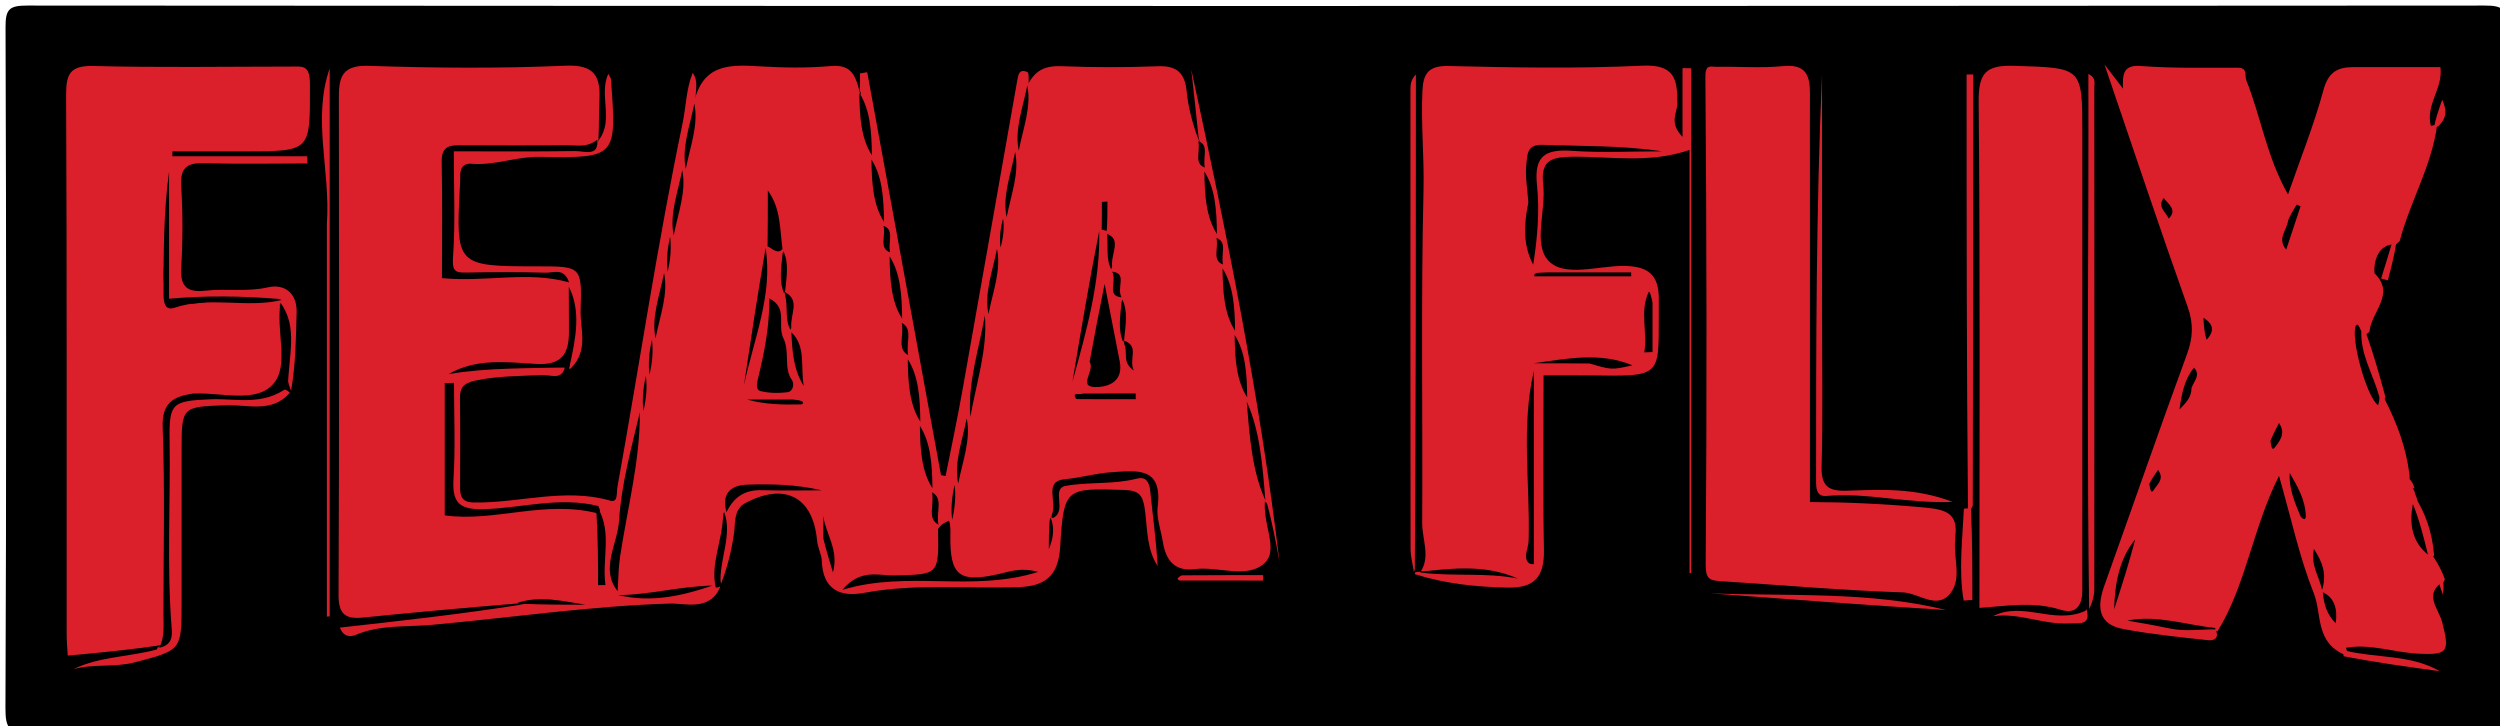<svg version="1.1" id="Layer_1" xmlns="http://www.w3.org/2000/svg" xmlns:xlink="http://www.w3.org/1999/xlink" x="0px" y="0px"
	 width="100%" viewBox="0 0 413 120" enable-background="new 0 0 413 120" xml:space="preserve">
<path fill="#000000" opacity="1" stroke="none" 
	d="
M318,121 
	C213.333,121 109.167,120.978 5,121.095 
	C1.576,121.099 0.887,120.426 0.901,117 
	C1.059,79.5 1.044,42 0.916,4.5 
	C0.906,1.517 1.518,0.917 4.5,0.919 
	C139.833,1.012 275.167,1.012 410.5,0.919 
	C413.481,0.917 414.094,1.516 414.084,4.5 
	C413.956,42.166 413.956,79.833 414.084,117.5 
	C414.094,120.483 413.484,121.098 410.5,121.085 
	C379.834,120.946 349.167,121 318,121 
z"/>
<path fill="#DB202C" opacity="1" stroke="none" 
	d="
M173.66,85.735 
	C173.706,85.489 173.91,85.597 174.028,85.536 
	C176.334,84.349 173.566,80.707 176.076,80.262 
	C179.932,79.579 183.961,80.071 187.849,79.063 
	C189.22,78.708 189.861,79.556 190.01,81.026 
	C190.429,85.174 191.004,89.307 191.242,93.505 
	C189.423,90.708 189.55,87.365 189.15,84.296 
	C188.816,81.738 188.174,81.013 185.622,80.936 
	C176.063,80.65 175.73,80.531 175.145,90.325 
	C174.842,95.409 172.428,96.868 168.066,97.004 
	C159.634,97.268 151.177,96.368 142.768,97.937 
	C138.825,98.673 135.912,97.456 135.759,92.598 
	C135.728,91.614 135.087,90.477 134.981,89.305 
	C134.319,82.049 129.624,79.614 123.066,83.143 
	C121.192,84.151 121.484,86.463 121.28,87.943 
	C120.877,90.874 120.171,93.73 119.114,96.438 
	C117.928,92.847 120.141,89.724 119.546,85.959 
	C121.628,80.332 121.628,80.332 129.472,80.637 
	C126.87,81.705 121.512,77.704 120.147,84.82 
	C119.743,88.707 118.441,92.148 118.474,96.173 
	C118.34,96.824 118.228,97.072 117.78,97.558 
	C112.702,97.957 108.064,99.392 102.854,98.945 
	C102.168,98.833 101.9,98.754 101.325,98.392 
	C99.205,91.691 102.415,85.872 103.269,79.777 
	C103.7,76.705 104.261,73.629 104.991,70.208 
	C105.003,69.565 105.007,69.311 105.03,68.687 
	C105.485,66.737 106.24,65.223 106.009,63.172 
	C106.029,62.608 106.044,62.384 106.131,61.834 
	C107.056,60.122 107.026,58.577 107.022,56.704 
	C107.069,56.155 107.102,55.936 107.259,55.408 
	C107.959,52.275 108.885,49.518 109.007,46.272 
	C109.023,45.714 109.035,45.491 109.108,44.939 
	C110.004,43.2 110.049,41.645 110.022,39.735 
	C110.069,39.173 110.103,38.949 110.263,38.407 
	C110.937,35.168 112.005,32.343 112.015,28.97 
	C112.049,28.384 112.073,28.15 112.207,27.578 
	C113.088,24.25 113.823,21.252 114.51,17.603 
	C115.805,10.538 120.42,10.651 125.369,10.952 
	C129.299,11.191 133.278,11.264 137.191,10.917 
	C140.304,10.641 141.248,11.991 141.988,15.077 
	C143.132,18.504 143.886,21.475 144.489,24.822 
	C144.718,25.363 144.799,25.583 144.925,26.151 
	C145.031,29.529 146.057,32.414 146.447,35.731 
	C146.676,36.258 146.763,36.471 146.906,37.023 
	C147.036,38.497 146.918,39.658 147.586,41.038 
	C147.795,41.565 147.857,41.784 147.95,42.343 
	C147.705,45.686 149.158,48.429 149.422,51.68 
	C149.649,52.194 149.739,52.4 149.891,52.937 
	C150.108,54.809 149.748,56.412 150.648,58.187 
	C150.84,58.714 150.89,58.934 150.964,59.494 
	C151.16,62.809 152.012,65.675 152.539,68.93 
	C152.758,69.462 152.831,69.682 152.939,70.247 
	C152.754,73.658 154.078,76.477 154.597,79.738 
	C154.944,80.205 155.083,80.392 155.316,80.916 
	C155.596,82.875 155.459,84.521 155.833,86.477 
	C155.935,87.05 155.957,87.282 155.986,87.862 
	C156.005,95.5 156.005,95.5 147.577,95.503 
	C153.176,95.497 158.776,95.305 164.375,95.531 
	C164.005,95.499 163.635,95.504 163.265,95.499 
	C154.793,95.403 156.146,96.483 155.983,87.671 
	C155.946,87.091 155.92,86.86 155.831,86.284 
	C155.882,84.308 156.36,82.731 156.533,80.753 
	C156.648,80.182 156.721,79.959 156.983,79.439 
	C158.334,76.285 158.483,73.22 159.017,69.872 
	C159.062,69.273 159.094,69.034 159.253,68.454 
	C160.649,63.394 161.197,58.544 162.006,53.376 
	C162.025,52.772 162.037,52.531 162.118,51.937 
	C163.14,48.673 163.679,45.677 164.017,42.288 
	C164.055,41.706 164.082,41.475 164.235,40.918 
	C165.103,39.58 164.977,38.401 165.016,36.904 
	C165.052,36.327 165.078,36.096 165.218,35.537 
	C166.192,32.308 166.505,29.305 167.012,25.984 
	C167.047,25.395 167.071,25.16 167.205,24.586 
	C168.089,21.255 168.821,18.254 169.51,14.604 
	C170.882,11.418 172.794,10.834 175.46,10.939 
	C180.724,11.147 186.008,11.151 191.272,10.944 
	C194.381,10.822 195.724,12.027 196.029,15.035 
	C196.288,17.603 196.895,20.136 197.988,23.067 
	C199.183,24.476 198.872,25.718 199.591,27.051 
	C199.8,27.58 199.861,27.8 199.951,28.362 
	C199.744,31.726 201.127,34.5 201.464,37.768 
	C201.691,38.292 201.776,38.505 201.913,39.056 
	C202.033,40.531 201.922,41.693 202.601,43.074 
	C202.807,43.609 202.867,43.831 202.954,44.4 
	C202.82,47.805 204.072,50.64 204.544,53.941 
	C204.764,54.484 204.835,54.709 204.941,55.286 
	C204.838,58.77 206.027,61.687 206.594,65.059 
	C206.805,65.624 206.866,65.86 206.954,66.461 
	C207.149,71.781 208.977,76.488 209.045,82.172 
	C208.328,86.38 211.418,90.728 208.868,93.059 
	C206.01,95.671 201.26,93.521 197.377,94.019 
	C193.905,94.465 192.562,92.352 192.111,89.554 
	C191.8,87.627 191.023,85.487 191.239,83.822 
	C192.116,77.037 187.845,77.747 183.669,78.006 
	C181.06,78.168 178.551,78.925 175.922,79.164 
	C172.335,79.492 174.719,82.866 173.741,85.093 
	C173.721,85.74 173.734,86.004 173.688,86.278 
	C173.638,86.577 173.571,86.716 173.572,86.686 
	C173.575,86.546 173.658,86.321 173.66,85.735 
z"/>
<path fill="#DB202C" opacity="1" stroke="none" 
	d="
M398.664,80.773 
	C398.833,81 398.976,81.434 399.009,81.66 
	C399.161,82.069 399.279,82.251 399.375,82.758 
	C398.661,85.841 400.511,88.029 401.137,90.819 
	C401.377,91.295 401.502,91.47 401.896,91.822 
	C402.76,93.114 403.355,94.23 403.891,95.674 
	C403.686,96.246 403.538,96.492 403.138,96.39 
	C400.58,98.472 402.891,100.633 403.444,102.778 
	C404.699,107.65 404.425,108.218 399.647,107.997 
	C395.542,107.808 391.576,106.287 387.544,107.014 
	C387.779,107.66 387.877,108.006 387.452,108.218 
	C382.439,106.167 383.597,101.431 382.257,98.064 
	C379.864,92.052 378.505,85.629 376.493,78.606 
	C372.107,87.328 371.084,96.588 366.326,104.306 
	C362.867,102.466 359.151,104.696 356.704,102.762 
	C359.138,104.213 362.421,103.231 365.848,103.728 
	C366.813,105.305 365.82,105.871 364.868,105.77 
	C360.164,105.267 355.443,104.783 350.796,103.924 
	C346.549,103.14 346.399,100.217 347.643,96.74 
	C352.206,83.997 356.633,71.204 361.295,58.498 
	C362.296,55.767 362.391,53.462 361.395,50.666 
	C356.814,37.8 352.5,24.84 347.659,10.649 
	C349.072,12.489 349.694,13.299 350.733,14.652 
	C350.603,12.214 350.791,10.683 353.651,10.903 
	C358.98,11.313 364.354,11.172 369.709,11.191 
	C371.378,11.197 370.777,12.492 371.093,13.28 
	C373.509,19.294 374.417,25.838 377.978,32.125 
	C380.043,26.174 382.278,20.617 383.836,14.876 
	C384.628,11.953 386.126,11.093 388.723,11.09 
	C393.539,11.082 398.356,11.088 403.152,11.088 
	C403.641,14.581 400.681,17.226 401.568,20.776 
	C402.053,20.757 402.22,20.557 402.61,20.678 
	C401.697,27.504 398.16,33.224 396.425,39.839 
	C395.946,40.274 395.777,40.505 395.387,40.368 
	C391.999,40.555 392.155,45.03 392.29,45.163 
	C395.802,48.621 391.69,51.5 391.439,54.814 
	C390.942,55.177 390.769,55.311 390.405,55.715 
	C390.532,58.986 391.77,61.706 392.976,64.772 
	C393.3,65.219 393.447,65.383 393.854,65.753 
	C395.958,69.848 397.488,73.838 398.064,78.549 
	C398.038,79.53 398.125,80.073 398.664,80.773 
z"/>
<path fill="#DB202C" opacity="1" stroke="none" 
	d="
M93.306,60.708 
	C92.782,62.895 90.928,61.866 89.428,61.949 
	C85.816,62.149 82.235,62.09 78.618,62.856 
	C76.392,63.328 75.955,64.119 75.983,66.039 
	C76.05,70.695 76.009,75.352 76.004,80.008 
	C76.002,81.563 75.952,82.968 78.228,83.01 
	C85.755,83.148 93.23,80.533 100.822,82.707 
	C102.143,83.086 101.831,81.386 101.992,80.498 
	C105.614,60.431 108.608,40.251 112.781,20.278 
	C113.341,17.595 113.34,14.787 114.428,12.04 
	C115.466,13.445 114.797,14.918 114.953,16.66 
	C114.922,17.043 114.992,16.973 115.026,16.938 
	C114.413,20.392 113.447,23.833 113.184,27.759 
	C112.939,28.097 113,28 113.03,27.951 
	C112.416,31.393 111.444,34.832 111.184,38.759 
	C110.939,39.097 111,39 111.03,38.951 
	C109.896,40.639 110.83,42.618 110.181,44.77 
	C109.939,45.098 110,45 110.03,44.951 
	C109.416,48.393 108.444,51.832 108.184,55.759 
	C107.939,56.097 108,56 108.03,55.951 
	C106.896,57.639 107.83,59.618 107.181,61.77 
	C106.939,62.098 107,62 107.03,61.951 
	C105.896,63.639 106.83,65.618 106.181,67.77 
	C105.939,68.098 106,68 106.03,67.951 
	C104.493,77.728 102.038,87.419 101.815,97.755 
	C102.06,98.098 101.981,98.019 101.941,97.98 
	C107.14,99.778 112.215,96.617 117.768,97.201 
	C118.116,96.971 118.037,97.027 117.998,97.054 
	C118.141,96.837 118.323,96.592 118.788,96.708 
	C119.07,97.07 119.004,96.996 118.972,96.959 
	C117.339,101.028 113.114,99.634 110.686,99.708 
	C97.497,100.109 84.461,102.031 71.369,103.223 
	C67.225,103.601 62.814,103.164 58.758,104.885 
	C58.028,105.195 56.772,105.344 56.149,103.679 
	C66.041,102.581 75.827,101.496 85.532,99.979 
	C87.528,99.512 89.605,99.481 91.448,99.502 
	C89.833,99.645 87.956,99.22 85.8,99.669 
	C76.973,100.388 68.466,101.157 59.967,102.019 
	C57.047,102.315 55.914,101.468 55.929,98.243 
	C56.055,70.79 56.016,43.336 55.983,15.883 
	C55.979,12.446 56.783,10.736 60.949,10.877 
	C71.751,11.243 82.589,11.328 93.383,10.853 
	C98.33,10.635 99.247,12.689 99.017,16.713 
	C98.912,18.537 98.992,20.372 98.867,23.057 
	C97.499,25.52 95.707,24.978 94.124,24.97 
	C88.981,24.944 83.854,25.175 78.72,25.452 
	C75.829,25.608 74.436,26.646 74.49,29.625 
	C74.559,33.441 74.604,37.264 74.474,41.078 
	C74.369,44.181 75.829,45.057 78.716,45.047 
	C83.518,45.031 88.335,44.658 93.465,45.489 
	C93.973,45.884 94.145,46.073 94.527,46.575 
	C95.87,60.5 95.87,60.5 82.754,60.5 
	C81.93,60.5 81.107,60.501 80.283,60.504 
	C84.421,60.453 88.561,60.577 93.306,60.708 
z"/>
<path fill="#DB202C" opacity="1" stroke="none" 
	d="
M234.728,94.368 
	C236.32,91.917 234.932,89.081 234.947,86.397 
	C235.048,68.055 234.728,49.706 235.167,31.374 
	C235.298,25.897 234.721,20.468 234.984,15.012 
	C235.122,12.14 235.977,10.823 239.321,10.905 
	C249.975,11.163 260.656,11.351 271.293,10.852 
	C276.614,10.602 277.137,13.022 277.093,17.131 
	C277.076,18.657 275.666,20.272 277.954,22.612 
	C277.954,18.316 277.954,14.784 277.954,11.252 
	C278.43,11.263 278.906,11.273 279.382,11.284 
	C279.382,39.084 279.382,66.883 279.382,94.683 
	C279.29,94.686 279.199,94.689 279.108,94.692 
	C279.108,71.424 279.108,48.155 279.108,24.761 
	C272.519,27.048 266.078,25.83 259.743,25.893 
	C256.218,25.928 254.485,26.521 254.94,30.499 
	C255.428,34.761 253.236,40.293 255.776,43.048 
	C258.372,45.864 263.956,43.905 268.219,43.932 
	C272.118,43.957 274.078,45.274 274.033,49.424 
	C273.892,62.626 275.425,62.168 261.879,62.004 
	C259.742,61.978 257.605,62 255,62 
	C255,71.214 254.869,81.013 255.058,90.805 
	C255.144,95.24 253.58,97.178 248.987,97.07 
	C243.91,96.95 238.927,96.48 233.785,94.87 
	C233.549,94.55 234,94.494 234.225,94.465 
	C237.569,94.484 240.688,94.536 243.342,94.497 
	C240.891,94.314 237.953,94.823 234.728,94.368 
z"/>
<path fill="#DB202C" opacity="1" stroke="none" 
	d="
M26.903,106.531 
	C21.192,107.389 16.278,107.838 11.191,108.302 
	C11.135,107.22 11.009,105.906 11.009,104.591 
	C10.998,74.961 11.061,45.332 10.922,15.703 
	C10.905,12.108 11.638,10.8 15.532,10.902 
	C26.344,11.185 37.169,11.003 47.988,10.998 
	C49.947,10.997 51.198,10.625 51.201,13.908 
	C51.211,25 51.517,25 40.397,25 
	C36.428,25 32.46,25 28.491,25 
	C28.483,25.272 28.475,25.544 28.467,25.816 
	C35.897,25.816 43.327,25.816 50.757,25.816 
	C50.762,26.211 50.768,26.606 50.773,27.001 
	C45.182,27.001 39.586,27.129 34,26.948 
	C31.127,26.855 29.729,27.451 29.932,30.739 
	C30.209,35.216 30.202,39.735 29.934,44.214 
	C29.741,47.432 31.003,48.356 33.951,48.018 
	C37.375,47.626 40.803,48.263 44.299,47.46 
	C46.842,46.877 49.091,48.278 49.004,51.595 
	C48.89,55.915 48.843,60.236 48.086,64.572 
	C46.211,60.013 47.869,55.242 46.231,50.358 
	C40.001,48.968 33.978,49.422 27.573,50.032 
	C27.412,45.863 27.558,41.752 27.5,38.665 
	C27.5,37.304 27.477,37.411 27.504,37.966 
	C27.689,41.916 25.909,47.045 28.232,49.439 
	C29.958,51.219 35.287,49.297 39.019,49.516 
	C41.307,49.65 43.644,49.021 46.145,50.253 
	C47.589,54.471 46.825,58.464 46.943,62.415 
	C47.026,65.173 44.801,65.495 42.862,65.808 
	C39.911,66.284 36.906,65.858 33.931,66.056 
	C30.256,66.3 28.315,67.78 28.424,71.964 
	C28.67,81.403 28.522,90.854 28.485,100.299 
	C28.477,102.262 28.824,104.299 26.903,106.531 
z"/>
<path fill="#DB202C" opacity="1" stroke="none" 
	d="
M299,27.886 
	C299,46.401 299,64.436 299,82.936 
	C304.986,82.958 311.54,83.241 318.082,83.861 
	C321.59,84.193 323.517,84.885 323.002,88.718 
	C322.98,88.882 323.015,89.052 322.997,89.217 
	C322.678,92.153 324.124,95.508 322.242,97.963 
	C320.023,100.856 316.994,97.949 314.351,97.863 
	C304.3,97.535 294.267,96.649 284.225,96.006 
	C282.312,95.884 281.761,95.586 281.78,93.118 
	C281.988,66.294 281.94,39.468 281.732,12.645 
	C281.715,10.509 282.693,11.06 283.573,11.042 
	C287.237,10.965 290.933,11.29 294.561,10.921 
	C298.27,10.544 299.017,12.416 299.002,15.409 
	C298.981,19.408 298.999,23.407 299,27.886 
z"/>
<path fill="#DB202C" opacity="1" stroke="none" 
	d="
M344,83.995 
	C343.997,88.822 343.981,93.149 343.998,97.477 
	C344.007,99.915 343.067,101.558 340.427,100.731 
	C335.87,99.303 331.339,100.137 327,100.421 
	C327,72.561 327.129,44.711 326.877,16.864 
	C326.833,12.035 328.025,10.71 332.869,10.875 
	C343.991,11.255 344,10.985 344,22.078 
	C344,42.551 344,63.024 344,83.995 
z"/>
<path fill="#DB202C" opacity="1" stroke="none" 
	d="
M142.044,15.008 
	C142.079,14.07 142.079,13.096 142.079,12.123 
	C142.475,12.059 142.87,11.995 143.266,11.931 
	C147.328,34.12 151.389,56.309 155.451,78.498 
	C155.705,78.546 155.959,78.593 156.214,78.641 
	C157.142,73.947 158.145,69.265 158.985,64.555 
	C162.029,47.496 165.014,30.426 168.039,13.364 
	C168.2,12.46 168.31,11.25 169.75,11.927 
	C169.993,12.041 169.91,12.846 169.95,13.687 
	C169.922,14.043 169.992,13.973 170.026,13.938 
	C169.413,17.392 168.447,20.833 168.184,24.759 
	C167.939,25.097 168,25 168.03,24.951 
	C167.416,28.393 166.444,31.832 166.184,35.759 
	C165.939,36.097 166,36 166.031,35.952 
	C164.962,37.3 165.788,38.969 165.177,40.782 
	C164.939,41.097 165,41 165.03,40.951 
	C164.416,44.393 163.444,47.832 163.184,51.759 
	C162.939,52.097 163,52 163.03,51.951 
	C162.083,57.387 160.795,62.822 160.186,68.751 
	C159.94,69.097 160,69 160.03,68.951 
	C159.416,72.393 158.444,75.832 158.184,79.759 
	C157.939,80.097 158,80 158.03,79.951 
	C156.896,81.639 157.83,83.618 157.181,85.77 
	C156.939,86.098 157.003,86.007 157.034,85.962 
	C156.624,86.464 156.291,87.129 155.228,87.134 
	C154.928,86.94 154.994,87.019 155.027,87.058 
	C153.896,85.361 154.83,83.382 154.181,81.23 
	C153.939,80.902 154,81 154.03,81.049 
	C153.416,77.607 152.444,74.168 152.184,70.241 
	C151.939,69.903 152,70 152.03,70.049 
	C151.416,66.607 150.444,63.168 150.184,59.241 
	C149.939,58.903 150,59 150.03,59.049 
	C148.896,57.361 149.83,55.382 149.181,53.23 
	C148.939,52.902 149,53 149.03,53.049 
	C148.416,49.607 147.444,46.168 147.184,42.241 
	C146.939,41.903 147,42 147.031,42.048 
	C145.962,40.7 146.788,39.031 146.177,37.218 
	C145.939,36.903 146,37 146.03,37.049 
	C145.416,33.607 144.444,30.168 144.184,26.241 
	C143.939,25.903 144,26 144.03,26.049 
	C143.42,22.605 142.436,19.166 142.187,15.239 
	C141.939,14.903 142.009,14.973 142.044,15.008 
z"/>
<path fill="#DB202C" opacity="1" stroke="none" 
	d="
M47.886,64.888 
	C44.932,68.288 40.92,66.815 37.274,66.946 
	C30.127,67.201 30.003,67.184 30.001,74.124 
	C29.998,82.593 30.001,91.062 30,99.531 
	C29.999,107.49 29.975,107.399 22.249,109.423 
	C18.923,110.295 15.447,109.613 12.128,110.55 
	C16.402,108.457 21.158,108.562 25.895,107.3 
	C26.105,106.94 26.007,107.003 25.958,107.036 
	C28.003,105.984 27.52,104.073 27.515,102.264 
	C27.484,91.969 27.494,81.673 27.503,71.377 
	C27.507,66.506 28.155,65.778 33.134,65.521 
	C37.582,65.291 42.119,66.096 46.866,64.288 
	C47.444,64.443 47.57,64.57 47.886,64.888 
z"/>
<path fill="#DB202C" opacity="1" stroke="none" 
	d="
M198.042,23.009 
	C197.649,19.181 197.221,15.318 196.793,11.454 
	C202.622,38.421 208.128,65.435 211.375,92.861 
	C210.797,89.672 210.22,86.484 209.286,83.099 
	C208.929,82.904 208.995,83.001 209.028,83.049 
	C208.083,77.613 206.795,72.178 206.186,66.249 
	C205.94,65.903 206,66 206.03,66.049 
	C205.416,62.607 204.444,59.168 204.184,55.241 
	C203.939,54.903 204,55 204.03,55.049 
	C203.416,51.607 202.444,48.168 202.184,44.241 
	C201.939,43.903 202,44 202.031,44.048 
	C200.962,42.7 201.788,41.031 201.177,39.218 
	C200.939,38.903 201,39 201.03,39.049 
	C200.416,35.607 199.444,32.168 199.184,28.241 
	C198.939,27.903 199,28 199.031,28.048 
	C197.965,26.696 198.781,25.029 198.182,23.215 
	C197.939,22.903 198.007,22.974 198.042,23.009 
z"/>
<path fill="#DB202C" opacity="1" stroke="none" 
	d="
M54,37.017 
	C54.627,28.113 51.543,19.716 54.465,11.296 
	C54.465,41.478 54.465,71.66 54.465,101.842 
	C54.31,101.845 54.155,101.848 54,101.851 
	C54,80.405 54,58.959 54,37.017 
z"/>
<path fill="#DB202C" opacity="1" stroke="none" 
	d="
M98.975,23.058 
	C101.422,19.775 98.902,15.721 100.484,12.191 
	C100.659,12.539 100.906,12.813 100.928,13.104 
	C101.89,25.994 101.885,26.142 89.146,25.911 
	C85.293,25.841 81.709,27.385 77.887,27.047 
	C76.695,26.942 76.064,27.609 76.037,28.816 
	C76.025,29.314 76.028,29.812 76.002,30.308 
	C75.275,43.99 75.275,43.99 88.925,44 
	C95.985,44.005 96.159,44.011 95.919,51.229 
	C95.815,54.387 97.3,57.855 94.306,60.846 
	C93.914,60.972 93.991,61.02 94.03,61.045 
	C94.008,56.577 94.925,52.11 94.188,47.253 
	C93.941,46.901 94.005,46.996 94.037,47.043 
	C92.652,44.615 90.25,45.632 88.226,45.53 
	C83.597,45.296 77.479,47.367 74.741,44.799 
	C72.029,42.254 74.117,36.066 74.037,31.479 
	C73.916,24.502 74.009,24.689 80.846,24.443 
	C86.743,24.23 92.717,25.511 98.805,23.29 
	C99.069,22.91 99.006,23.008 98.975,23.058 
z"/>
<path fill="#DB202C" opacity="1" stroke="none" 
	d="
M301,52 
	C301,60.649 301.157,68.802 300.926,76.944 
	C300.83,80.306 301.99,81.178 305.174,81.066 
	C310.731,80.87 316.351,80.565 322.57,82.905 
	C315.056,83.23 308.446,81.318 301.753,81.928 
	C300.125,82.076 300.017,80.743 300.017,79.522 
	C300.015,57.114 300.016,34.705 301,12.293 
	C301,25.362 301,38.431 301,52 
z"/>
<path fill="#DB202C" opacity="1" stroke="none" 
	d="
M345.125,100.641 
	C344.82,77.691 344.916,54.746 344.997,31.801 
	C345.019,25.344 345,18.888 345,12.206 
	C346.314,12.864 345.978,13.734 345.979,14.411 
	C346.001,42.022 346.004,69.633 345.979,97.244 
	C345.977,98.379 345.679,99.513 345.125,100.641 
z"/>
<path fill="#DB202C" opacity="1" stroke="none" 
	d="
M233.583,94.515 
	C233.389,93.223 233.028,91.923 233.026,90.622 
	C232.993,65.306 233,39.989 233.011,14.672 
	C233.011,13.875 233.143,13.078 233.906,12.301 
	C233.906,39.376 233.906,66.451 233.728,94.038 
	C233.549,94.55 233.583,94.506 233.583,94.515 
z"/>
<path fill="#DB202C" opacity="1" stroke="none" 
	d="
M325.113,84.153 
	C324.883,60.075 324.883,36.19 324.883,12.305 
	C325.244,12.305 325.605,12.305 325.966,12.306 
	C325.966,35.894 325.966,59.482 325.9,83.534 
	C325.67,84.114 325.507,84.231 325.113,84.153 
z"/>
<path fill="#DB202C" opacity="1" stroke="none" 
	d="
M321.488,100.777 
	C308.269,99.96 295.355,98.987 282.44,98.014 
	C295.585,98.531 308.832,97.643 321.488,100.777 
z"/>
<path fill="#DB202C" opacity="1" stroke="none" 
	d="
M324.433,84.042 
	C324.883,83.96 325.358,83.979 325.596,83.989 
	C325.833,89.035 325.833,94.071 325.833,99.108 
	C325.355,99.146 324.876,99.184 324.398,99.222 
	C323.546,94.263 324.2,89.148 324.433,84.042 
z"/>
<path fill="#DB202C" opacity="1" stroke="none" 
	d="
M387.494,107.507 
	C392.74,108.755 398.232,108.11 403.047,110.883 
	C397.833,110.172 392.62,109.461 387.168,108.417 
	C387.055,107.956 387.18,107.828 387.494,107.507 
z"/>
<path fill="#DB202C" opacity="1" stroke="none" 
	d="
M344.661,100.547 
	C345.557,103.451 343.373,102.902 341.825,102.989 
	C337.551,103.228 333.555,101.167 329.231,101.8 
	C334.217,99.249 339.25,103.26 344.464,100.933 
	C344.731,100.635 344.684,100.577 344.661,100.547 
z"/>
<path fill="#DB202C" opacity="1" stroke="none" 
	d="
M195.244,95.047 
	C199.965,95.014 204.319,95.014 208.673,95.014 
	C208.669,95.313 208.666,95.613 208.662,95.912 
	C204.078,95.912 199.494,95.914 194.911,95.901 
	C194.777,95.9 194.519,95.681 194.531,95.651 
	C194.614,95.447 194.755,95.267 195.244,95.047 
z"/>
<path fill="#DB202C" opacity="1" stroke="none" 
	d="
M394.067,65.569 
	C394.114,65.957 393.641,65.979 393.404,65.989 
	C390.918,62.874 390.125,59.247 389.864,55.27 
	C390.167,55 390.641,55.021 390.877,55.032 
	C392.082,58.422 393.051,61.801 394.067,65.569 
z"/>
<path fill="#DB202C" opacity="1" stroke="none" 
	d="
M398.756,83.462 
	C398.972,82.91 398.986,82.705 399.022,82.194 
	C400.656,84.794 401.789,87.856 402.099,91.601 
	C402.165,91.999 401.666,92 401.416,92.001 
	C399.834,89.418 398.72,86.764 398.756,83.462 
z"/>
<path fill="#DB202C" opacity="1" stroke="none" 
	d="
M395.088,40.37 
	C395.167,40 395.641,40.021 395.877,40.032 
	C395.565,42.138 395.016,44.233 394.467,46.328 
	C394.099,46.22 393.732,46.113 393.364,46.006 
	C393.913,44.251 394.462,42.496 395.088,40.37 
z"/>
<path fill="#DB202C" opacity="1" stroke="none" 
	d="
M402.986,20.691 
	C402.833,20.999 402.359,20.978 402.123,20.968 
	C402.342,19.651 402.798,18.344 403.451,16.473 
	C404.213,18.215 404.234,19.328 402.986,20.691 
z"/>
<path fill="#DB202C" opacity="1" stroke="none" 
	d="
M398.893,80.699 
	C398.184,80.634 397.693,80.184 398.028,79.144 
	C398.388,79.433 398.67,79.915 398.893,80.699 
z"/>
<path fill="#DB202C" opacity="1" stroke="none" 
	d="
M402.933,96.347 
	C402.885,96.042 403.359,96.022 403.596,96.011 
	C403.747,96.742 403.66,97.482 403.574,98.223 
	C403.376,97.699 403.178,97.175 402.933,96.347 
z"/>
<path fill="#000000" opacity="1" stroke="none" 
	d="
M129.326,55.674 
	C130.614,58.154 129.356,60.69 130.828,62.788 
	C131.241,63.376 131.065,64.675 130.07,64.799 
	C128.625,64.979 127.078,64.956 125.673,64.616 
	C124.753,64.394 125.047,63.263 125.242,62.46 
	C126.269,58.211 127.141,53.936 127.085,49.293 
	C130.15,50.87 128.463,53.421 129.326,55.674 
z"/>
<path fill="#000000" opacity="1" stroke="none" 
	d="
M154.957,87.413 
	C155.445,86.656 155.962,86.373 156.773,86.003 
	C157.044,86.749 157.013,87.581 157.003,88.414 
	C156.916,95.024 158.35,96.313 164.894,94.852 
	C166.832,94.42 168.632,93.685 171.507,94.475 
	C160.635,97.916 150.079,94.151 139.173,97.442 
	C142.149,93.876 145.157,95.118 147.784,95.058 
	C155.105,94.89 155.108,94.999 154.957,87.413 
z"/>
<path fill="#000000" opacity="1" stroke="none" 
	d="
M180.002,59.787 
	C180.795,55.389 181.586,51.405 182.483,46.886 
	C183.374,51.457 184.184,55.57 184.975,59.686 
	C185.507,62.458 183.926,63.741 181.517,63.924 
	C177.588,64.221 181.033,61.245 180.002,59.787 
z"/>
<path fill="#000000" opacity="1" stroke="none" 
	d="
M102.036,97.656 
	C99.092,94.032 102.025,89.935 102.276,85.936 
	C102.647,80.018 104.261,74.179 105.703,68.105 
	C105.76,76.028 103.664,83.891 102.45,91.882 
	C102.177,93.679 102.158,95.438 102.036,97.656 
z"/>
<path fill="#000000" opacity="1" stroke="none" 
	d="
M181.591,38.147 
	C181.798,46.542 179.455,54.791 177.167,63.056 
	C178.544,54.834 179.92,46.612 181.591,38.147 
z"/>
<path fill="#000000" opacity="1" stroke="none" 
	d="
M126.474,40.98 
	C127.718,48.614 124.527,56.044 122.887,63.689 
	C124.01,56.242 125.133,48.795 126.474,40.98 
z"/>
<path fill="#000000" opacity="1" stroke="none" 
	d="
M120.016,84.613 
	C119.163,81.638 120.633,80.16 123.393,80.067 
	C127.505,79.929 131.624,80.031 135.747,81.002 
	C132.472,81.002 129.195,81.082 125.923,80.978 
	C123.137,80.889 121.281,82.002 120.016,84.613 
z"/>
<path fill="#000000" opacity="1" stroke="none" 
	d="
M205.964,66.345 
	C208.126,71.121 208.569,76.667 209.036,82.655 
	C206.874,77.879 206.431,72.333 205.964,66.345 
z"/>
<path fill="#000000" opacity="1" stroke="none" 
	d="
M160.297,68.895 
	C159.831,63.37 161.668,57.921 162.703,52.105 
	C163.169,57.63 161.332,63.079 160.297,68.895 
z"/>
<path fill="#000000" opacity="1" stroke="none" 
	d="
M126.802,40.733 
	C126.844,37.667 126.844,34.567 126.844,31.466 
	C128.989,34.431 128.81,37.669 129.271,41.145 
	C128.643,41.872 128.01,41.466 127.039,40.812 
	C126.691,40.613 126.761,40.697 126.802,40.733 
z"/>
<path fill="#000000" opacity="1" stroke="none" 
	d="
M117.7,96.735 
	C112.944,98.355 107.762,99.643 102.119,98.307 
	C107.107,98.294 112.147,96.873 117.7,96.735 
z"/>
<path fill="#000000" opacity="1" stroke="none" 
	d="
M178.928,65.009 
	C182.078,65.003 184.848,65.003 187.618,65.003 
	C187.621,65.317 187.625,65.631 187.628,65.946 
	C184.476,65.946 181.324,65.947 178.172,65.941 
	C178.016,65.941 177.768,65.919 177.719,65.825 
	C177.1,64.656 178.291,65.312 178.928,65.009 
z"/>
<path fill="#000000" opacity="1" stroke="none" 
	d="
M119.042,96.635 
	C118.884,97.057 118.699,97.044 118.236,97.056 
	C117.335,93.049 119.393,89.308 119.458,84.956 
	C119.676,84.586 119.64,84.541 119.614,84.509 
	C121.077,88.467 118.78,92.271 119.042,96.635 
z"/>
<path fill="#000000" opacity="1" stroke="none" 
	d="
M143.964,26.339 
	C145.736,29.121 146.001,32.648 146.036,36.661 
	C144.264,33.878 143.999,30.352 143.964,26.339 
z"/>
<path fill="#000000" opacity="1" stroke="none" 
	d="
M136.009,88.935 
	C136.003,87.432 136.003,86.308 136.003,85.184 
	C136.357,88.143 138.638,90.811 137.601,94.569 
	C136.943,92.389 136.479,90.852 136.009,88.935 
z"/>
<path fill="#000000" opacity="1" stroke="none" 
	d="
M166.296,35.896 
	C165.574,32.391 166.957,28.914 167.704,25.104 
	C168.426,28.609 167.043,32.086 166.296,35.896 
z"/>
<path fill="#000000" opacity="1" stroke="none" 
	d="
M113.296,27.896 
	C112.574,24.391 113.957,20.914 114.704,17.104 
	C115.426,20.609 114.043,24.086 113.296,27.896 
z"/>
<path fill="#000000" opacity="1" stroke="none" 
	d="
M111.296,38.896 
	C110.574,35.391 111.957,31.914 112.704,28.104 
	C113.426,31.609 112.043,35.086 111.296,38.896 
z"/>
<path fill="#000000" opacity="1" stroke="none" 
	d="
M198.964,28.339 
	C200.736,31.121 201.001,34.648 201.036,38.661 
	C199.264,35.878 198.999,32.352 198.964,28.339 
z"/>
<path fill="#000000" opacity="1" stroke="none" 
	d="
M141.964,15.339 
	C143.736,18.121 144.001,21.648 144.036,25.661 
	C142.264,22.878 141.999,19.352 141.964,15.339 
z"/>
<path fill="#000000" opacity="1" stroke="none" 
	d="
M151.964,70.339 
	C153.736,73.121 154.001,76.648 154.036,80.661 
	C152.264,77.878 151.999,74.352 151.964,70.339 
z"/>
<path fill="#000000" opacity="1" stroke="none" 
	d="
M168.296,24.896 
	C167.574,21.391 168.957,17.914 169.704,14.104 
	C170.426,17.609 169.043,21.086 168.296,24.896 
z"/>
<path fill="#000000" opacity="1" stroke="none" 
	d="
M131.079,66.008 
	C131.76,66.086 132.084,66.132 132.387,66.238 
	C132.778,66.376 132.739,66.799 132.281,66.809 
	C129.348,66.872 126.412,66.841 123.422,66.003 
	C125.852,66.003 128.282,66.003 131.079,66.008 
z"/>
<path fill="#000000" opacity="1" stroke="none" 
	d="
M158.296,79.896 
	C157.574,76.391 158.957,72.914 159.704,69.104 
	C160.426,72.609 159.043,76.086 158.296,79.896 
z"/>
<path fill="#000000" opacity="1" stroke="none" 
	d="
M146.964,42.339 
	C148.736,45.121 149.001,48.648 149.036,52.661 
	C147.264,49.878 146.999,46.352 146.964,42.339 
z"/>
<path fill="#000000" opacity="1" stroke="none" 
	d="
M130.732,54.895 
	C133.201,57.188 132.209,60.658 132.785,63.772 
	C131.13,61.143 130.876,58.226 130.732,54.895 
z"/>
<path fill="#000000" opacity="1" stroke="none" 
	d="
M203.964,55.339 
	C205.736,58.121 206.001,61.648 206.036,65.661 
	C204.264,62.878 203.999,59.352 203.964,55.339 
z"/>
<path fill="#000000" opacity="1" stroke="none" 
	d="
M149.964,59.339 
	C151.736,62.121 152.001,65.648 152.036,69.661 
	C150.264,66.878 149.999,63.352 149.964,59.339 
z"/>
<path fill="#000000" opacity="1" stroke="none" 
	d="
M163.296,51.896 
	C162.574,48.391 163.957,44.914 164.704,41.104 
	C165.426,44.609 164.043,48.086 163.296,51.896 
z"/>
<path fill="#000000" opacity="1" stroke="none" 
	d="
M108.296,55.896 
	C107.574,52.391 108.957,48.914 109.704,45.104 
	C110.426,48.609 109.043,52.086 108.296,55.896 
z"/>
<path fill="#000000" opacity="1" stroke="none" 
	d="
M201.964,44.339 
	C203.736,47.121 204.001,50.648 204.036,54.661 
	C202.264,51.878 201.999,48.352 201.964,44.339 
z"/>
<path fill="#000000" opacity="1" stroke="none" 
	d="
M130.586,54.503 
	C129.641,52.832 130.185,50.965 129.728,48.87 
	C129.634,48.351 129.718,48.167 129.67,48.258 
	C132.272,49.62 130.516,51.906 130.723,54.08 
	C130.55,54.54 130.584,54.497 130.586,54.503 
z"/>
<path fill="#000000" opacity="1" stroke="none" 
	d="
M110.299,44.892 
	C110.074,43.169 110.208,41.241 110.701,39.108 
	C110.926,40.831 110.792,42.759 110.299,44.892 
z"/>
<path fill="#000000" opacity="1" stroke="none" 
	d="
M185.27,49.124 
	C182.709,48.852 184.585,46.57 183.731,44.875 
	C186.291,45.149 184.415,47.43 185.27,49.124 
z"/>
<path fill="#000000" opacity="1" stroke="none" 
	d="
M183.584,44.504 
	C182.643,42.736 183.138,40.803 182.865,38.619 
	C185.357,39.597 183.478,41.859 183.721,44.085 
	C183.549,44.54 183.582,44.497 183.584,44.504 
z"/>
<path fill="#000000" opacity="1" stroke="none" 
	d="
M173.56,85.482 
	C174.233,87.159 174.049,88.898 173.263,90.722 
	C173.263,89.217 173.263,87.712 173.417,85.84 
	C173.571,85.472 173.577,85.504 173.56,85.482 
z"/>
<path fill="#000000" opacity="1" stroke="none" 
	d="
M185.67,56.258 
	C188.342,57.212 186.371,59.307 187.315,61.217 
	C185.279,59.813 186.395,58.288 185.727,56.846 
	C185.634,56.351 185.718,56.167 185.67,56.258 
z"/>
<path fill="#000000" opacity="1" stroke="none" 
	d="
M106.299,67.892 
	C106.074,66.169 106.208,64.241 106.701,62.108 
	C106.926,63.831 106.792,65.759 106.299,67.892 
z"/>
<path fill="#000000" opacity="1" stroke="none" 
	d="
M181.993,38.015 
	C182.029,36.484 182.029,34.915 182.029,33.347 
	C182.336,33.331 182.644,33.315 182.952,33.298 
	C182.952,34.687 182.952,36.076 182.852,37.88 
	C182.753,38.295 182.824,38.214 182.854,38.182 
	C182.721,38.102 182.557,38.054 182.139,37.955 
	C181.885,37.904 181.958,37.977 181.993,38.015 
z"/>
<path fill="#000000" opacity="1" stroke="none" 
	d="
M129.418,41.495 
	C130.361,43.485 129.951,45.585 129.709,48.097 
	C129.537,48.534 129.572,48.49 129.561,48.513 
	C128.67,46.53 129.041,44.434 129.28,41.91 
	C129.453,41.46 129.419,41.504 129.418,41.495 
z"/>
<path fill="#000000" opacity="1" stroke="none" 
	d="
M157.299,85.892 
	C157.074,84.169 157.208,82.241 157.701,80.108 
	C157.926,81.831 157.792,83.759 157.299,85.892 
z"/>
<path fill="#000000" opacity="1" stroke="none" 
	d="
M153.964,81.321 
	C155.888,82.37 154.616,84.482 155.036,86.679 
	C153.112,85.63 154.384,83.518 153.964,81.321 
z"/>
<path fill="#000000" opacity="1" stroke="none" 
	d="
M185.418,49.495 
	C186.361,51.485 185.951,53.585 185.709,56.097 
	C185.537,56.534 185.572,56.49 185.561,56.513 
	C184.67,54.53 185.041,52.434 185.28,49.91 
	C185.453,49.46 185.419,49.504 185.418,49.495 
z"/>
<path fill="#000000" opacity="1" stroke="none" 
	d="
M107.299,61.892 
	C107.074,60.169 107.208,58.241 107.701,56.108 
	C107.926,57.831 107.792,59.759 107.299,61.892 
z"/>
<path fill="#000000" opacity="1" stroke="none" 
	d="
M148.964,53.321 
	C150.888,54.37 149.616,56.482 150.036,58.679 
	C148.112,57.63 149.384,55.518 148.964,53.321 
z"/>
<path fill="#000000" opacity="1" stroke="none" 
	d="
M200.963,39.31 
	C202.795,39.996 201.67,41.82 202.037,43.69 
	C200.205,43.004 201.33,41.18 200.963,39.31 
z"/>
<path fill="#000000" opacity="1" stroke="none" 
	d="
M165.291,40.903 
	C165.078,39.495 165.218,37.893 165.709,36.097 
	C165.922,37.505 165.782,39.107 165.291,40.903 
z"/>
<path fill="#000000" opacity="1" stroke="none" 
	d="
M197.963,23.31 
	C199.795,23.996 198.67,25.82 199.037,27.69 
	C197.205,27.004 198.33,25.18 197.963,23.31 
z"/>
<path fill="#000000" opacity="1" stroke="none" 
	d="
M145.963,37.31 
	C147.795,37.996 146.67,39.82 147.037,41.69 
	C145.205,41.004 146.33,39.18 145.963,37.31 
z"/>
<path fill="#000000" opacity="1" stroke="none" 
	d="
M390.086,54.705 
	C389.969,58.732 392.068,61.828 393.087,65.622 
	C393.066,66.313 392.965,66.627 392.864,66.94 
	C390.981,65.656 388.235,55.765 389.21,53.74 
	C389.245,53.669 389.494,53.61 389.515,53.639 
	C389.695,53.884 389.845,54.15 390.086,54.705 
z"/>
<path fill="#000000" opacity="1" stroke="none" 
	d="
M366.084,103.972 
	C363.63,103.946 361.058,104.342 358.661,103.862 
	C356.26,103.38 353.874,102.924 351.433,102.525 
	C356.341,101.528 361.102,103.248 365.954,103.738 
	C365.968,104.095 366.042,104.009 366.084,103.972 
z"/>
<path fill="#000000" opacity="1" stroke="none" 
	d="
M352.738,89.098 
	C351.689,93.146 350.471,96.908 349.252,100.671 
	C349.368,96.387 350.1,92.315 352.738,89.098 
z"/>
<path fill="#000000" opacity="1" stroke="none" 
	d="
M398.614,83.263 
	C399.649,85.819 400.339,88.524 401.098,91.615 
	C398.614,89.673 397.916,86.72 398.614,83.263 
z"/>
<path fill="#000000" opacity="1" stroke="none" 
	d="
M380.031,85.267 
	C378.985,82.776 378.116,80.582 378.253,78.127 
	C379.584,80.389 380.873,82.645 380.921,85.347 
	C380.923,85.491 380.797,85.762 380.736,85.76 
	C380.521,85.754 380.308,85.656 380.031,85.267 
z"/>
<path fill="#000000" opacity="1" stroke="none" 
	d="
M378.016,36.339 
	C378.502,35.256 378.959,34.523 379.417,33.789 
	C379.628,33.891 379.839,33.992 380.051,34.093 
	C379.28,36.418 378.51,38.742 377.682,41.24 
	C376.117,39.396 377.79,38.122 378.016,36.339 
z"/>
<path fill="#000000" opacity="1" stroke="none" 
	d="
M362.042,64.07 
	C362.013,65.634 361.238,66.42 360.045,67.644 
	C360.446,64.846 360.906,62.644 362.432,60.731 
	C363.579,61.945 362.539,62.797 362.042,64.07 
z"/>
<path fill="#000000" opacity="1" stroke="none" 
	d="
M383.735,97.833 
	C385.637,98.729 386.195,100.566 385.864,102.973 
	C384.449,101.533 383.895,99.948 383.735,97.833 
z"/>
<path fill="#000000" opacity="1" stroke="none" 
	d="
M383.593,97.49 
	C383.224,95.356 381.66,93.449 382.257,90.676 
	C383.604,92.766 384.337,94.559 383.722,97.102 
	C383.554,97.53 383.587,97.489 383.593,97.49 
z"/>
<path fill="#000000" opacity="1" stroke="none" 
	d="
M375.077,72.83 
	C375.558,71.661 376.004,70.81 376.493,69.875 
	C377.671,71.616 376.646,72.861 375.649,74.102 
	C375.613,74.147 375.361,74.111 375.339,74.059 
	C375.218,73.764 375.137,73.453 375.077,72.83 
z"/>
<path fill="#000000" opacity="1" stroke="none" 
	d="
M364.544,56.138 
	C364.174,55.08 364.097,53.942 363.999,52.494 
	C365.812,53.624 365.773,54.759 364.544,56.138 
z"/>
<path fill="#000000" opacity="1" stroke="none" 
	d="
M355.064,79.936 
	C355.559,78.97 356.026,78.312 356.515,77.624 
	C357.67,79.2 356.28,80.077 355.669,81.143 
	C355.64,81.194 355.369,81.191 355.352,81.152 
	C355.228,80.858 355.138,80.549 355.064,79.936 
z"/>
<path fill="#000000" opacity="1" stroke="none" 
	d="
M358.281,36.112 
	C357.674,34.904 356.365,34.115 357.446,32.71 
	C358.274,33.815 359.713,34.648 358.281,36.112 
z"/>
<path fill="#000000" opacity="1" stroke="none" 
	d="
M98.673,23.077 
	C98.934,25.973 96.566,24.935 95.008,24.958 
	C88.228,25.055 81.446,24.999 74.968,24.999 
	C74.968,31.07 75.245,36.81 74.837,42.5 
	C74.664,44.908 75.282,45.067 77.193,45.026 
	C81.503,44.934 85.819,44.919 90.127,45.049 
	C91.427,45.089 93.206,44.158 94.009,46.657 
	C87.26,44.722 80.343,46.656 73.009,45.945 
	C73.009,39.961 73.097,33.333 72.967,26.71 
	C72.911,23.884 74.6,23.983 76.524,23.992 
	C82.181,24.02 87.839,24.043 93.496,23.973 
	C95.1,23.953 96.843,24.511 98.673,23.077 
z"/>
<path fill="#000000" opacity="1" stroke="none" 
	d="
M98.824,84.829 
	C89.926,82.533 81.78,86.289 73.47,85.142 
	C73.47,78.178 73.47,70.732 73.47,63.286 
	C73.98,63.276 74.49,63.266 75,63.256 
	C75,68.544 75.247,73.847 74.919,79.114 
	C74.676,83.011 75.852,84.207 79.833,84.114 
	C86.09,83.968 92.26,81.997 98.824,83.583 
	C99.17,84.281 99.259,84.636 98.824,84.829 
z"/>
<path fill="#000000" opacity="1" stroke="none" 
	d="
M93.964,47.362 
	C95.998,51.323 95.17,55.768 94.059,60.643 
	C87.403,60.917 80.736,60.674 74.1,61.804 
	C78.725,59.133 83.75,59.84 88.577,60.121 
	C92.898,60.372 93.994,58.381 93.991,54.77 
	C93.988,52.455 93.989,50.139 93.964,47.362 
z"/>
<path fill="#000000" opacity="1" stroke="none" 
	d="
M98.886,84.112 
	C101.098,88.119 99.436,92.415 100.021,96.647 
	C99.612,96.656 99.203,96.665 98.794,96.674 
	C98.794,92.906 98.794,89.138 98.547,85.018 
	C98.431,84.544 98.561,84.42 98.886,84.112 
z"/>
<path fill="#000000" opacity="1" stroke="none" 
	d="
M85.486,99.583 
	C89.214,98.353 92.97,99.301 96.73,99.903 
	C93.303,99.903 89.875,99.903 85.949,99.726 
	C85.451,99.549 85.495,99.583 85.486,99.583 
z"/>
<path fill="#000000" opacity="1" stroke="none" 
	d="
M252.536,89.154 
	C252.767,79.668 251.265,70.459 253.392,61.268 
	C253.392,71.88 253.392,82.492 253.392,93.183 
	C252.553,93.337 252.065,92.684 252.1,91.79 
	C252.131,91.008 252.509,90.238 252.536,89.154 
z"/>
<path fill="#000000" opacity="1" stroke="none" 
	d="
M252.484,33.451 
	C252.316,31.046 251.906,28.986 252.167,27.015 
	C252.331,25.783 252.131,23.84 254.76,23.93 
	C261.351,24.156 267.955,24.005 274.573,25 
	C269.613,25 264.634,25.268 259.699,24.92 
	C255.345,24.612 253.408,25.704 253.904,30.497 
	C254.356,34.855 254,39.297 253.284,43.732 
	C251.604,40.535 251.709,37.215 252.484,33.451 
z"/>
<path fill="#000000" opacity="1" stroke="none" 
	d="
M262.593,60.048 
	C259.203,60.016 256.255,60.016 253.307,60.016 
	C258.789,59.267 264.31,58.102 269.68,60.353 
	C266.237,61.123 266.237,61.123 262.593,60.048 
z"/>
<path fill="#000000" opacity="1" stroke="none" 
	d="
M255.767,45.002 
	C260.605,45 265.036,45 269.466,45 
	C269.47,45.217 269.474,45.434 269.478,45.65 
	C264.147,45.65 258.816,45.65 253.483,45.646 
	C253.475,45.545 253.427,45.406 253.474,45.358 
	C253.585,45.243 253.733,45.11 253.878,45.093 
	C254.369,45.037 254.865,45.029 255.767,45.002 
z"/>
<path fill="#000000" opacity="1" stroke="none" 
	d="
M234.434,94.471 
	C239.904,93.876 245.402,93.206 250.743,95.581 
	C245.624,94.558 240.444,95.254 234.878,94.614 
	C234.45,94.437 234.459,94.453 234.434,94.471 
z"/>
<path fill="#000000" opacity="1" stroke="none" 
	d="
M272.996,49.969 
	C272.999,52.946 272.999,55.554 272.999,58.163 
	C272.545,58.179 272.09,58.196 271.636,58.213 
	C272.213,54.873 270.848,51.574 272.327,48.308 
	C272.537,47.843 272.81,49.102 272.996,49.969 
z"/>
<path fill="#000000" opacity="1" stroke="none" 
	d="
M47.563,63.962 
	C43.444,67.111 39.001,65.791 34.792,65.964 
	C28.47,66.225 27.921,66.567 28.02,72.619 
	C28.189,83.062 27.521,93.514 28.376,103.951 
	C28.484,105.27 28.313,106.595 26.279,107.026 
	C27.222,105.356 27.005,103.355 27.003,101.387 
	C26.996,91.123 27.258,80.849 26.873,70.599 
	C26.72,66.538 28.625,65.528 31.794,65.026 
	C31.956,65.001 32.125,65.016 32.29,65.01 
	C36.701,64.846 42.324,66.621 45.126,63.449 
	C47.839,60.377 45.576,54.86 46.332,50.009 
	C49.308,54.038 47.64,58.906 47.563,63.962 
z"/>
<path fill="#000000" opacity="1" stroke="none" 
	d="
M46.529,49.563 
	C40.721,50.968 34.645,48.877 28.819,50.844 
	C27.21,51.387 27.022,49.88 27.02,48.667 
	C27.011,41.885 27.016,35.102 27.931,28.312 
	C27.931,35.361 27.931,42.409 27.931,49.349 
	C34.157,48.799 39.92,48.896 46.113,49.387 
	C46.54,49.57 46.506,49.58 46.529,49.563 
z"/>
</svg>